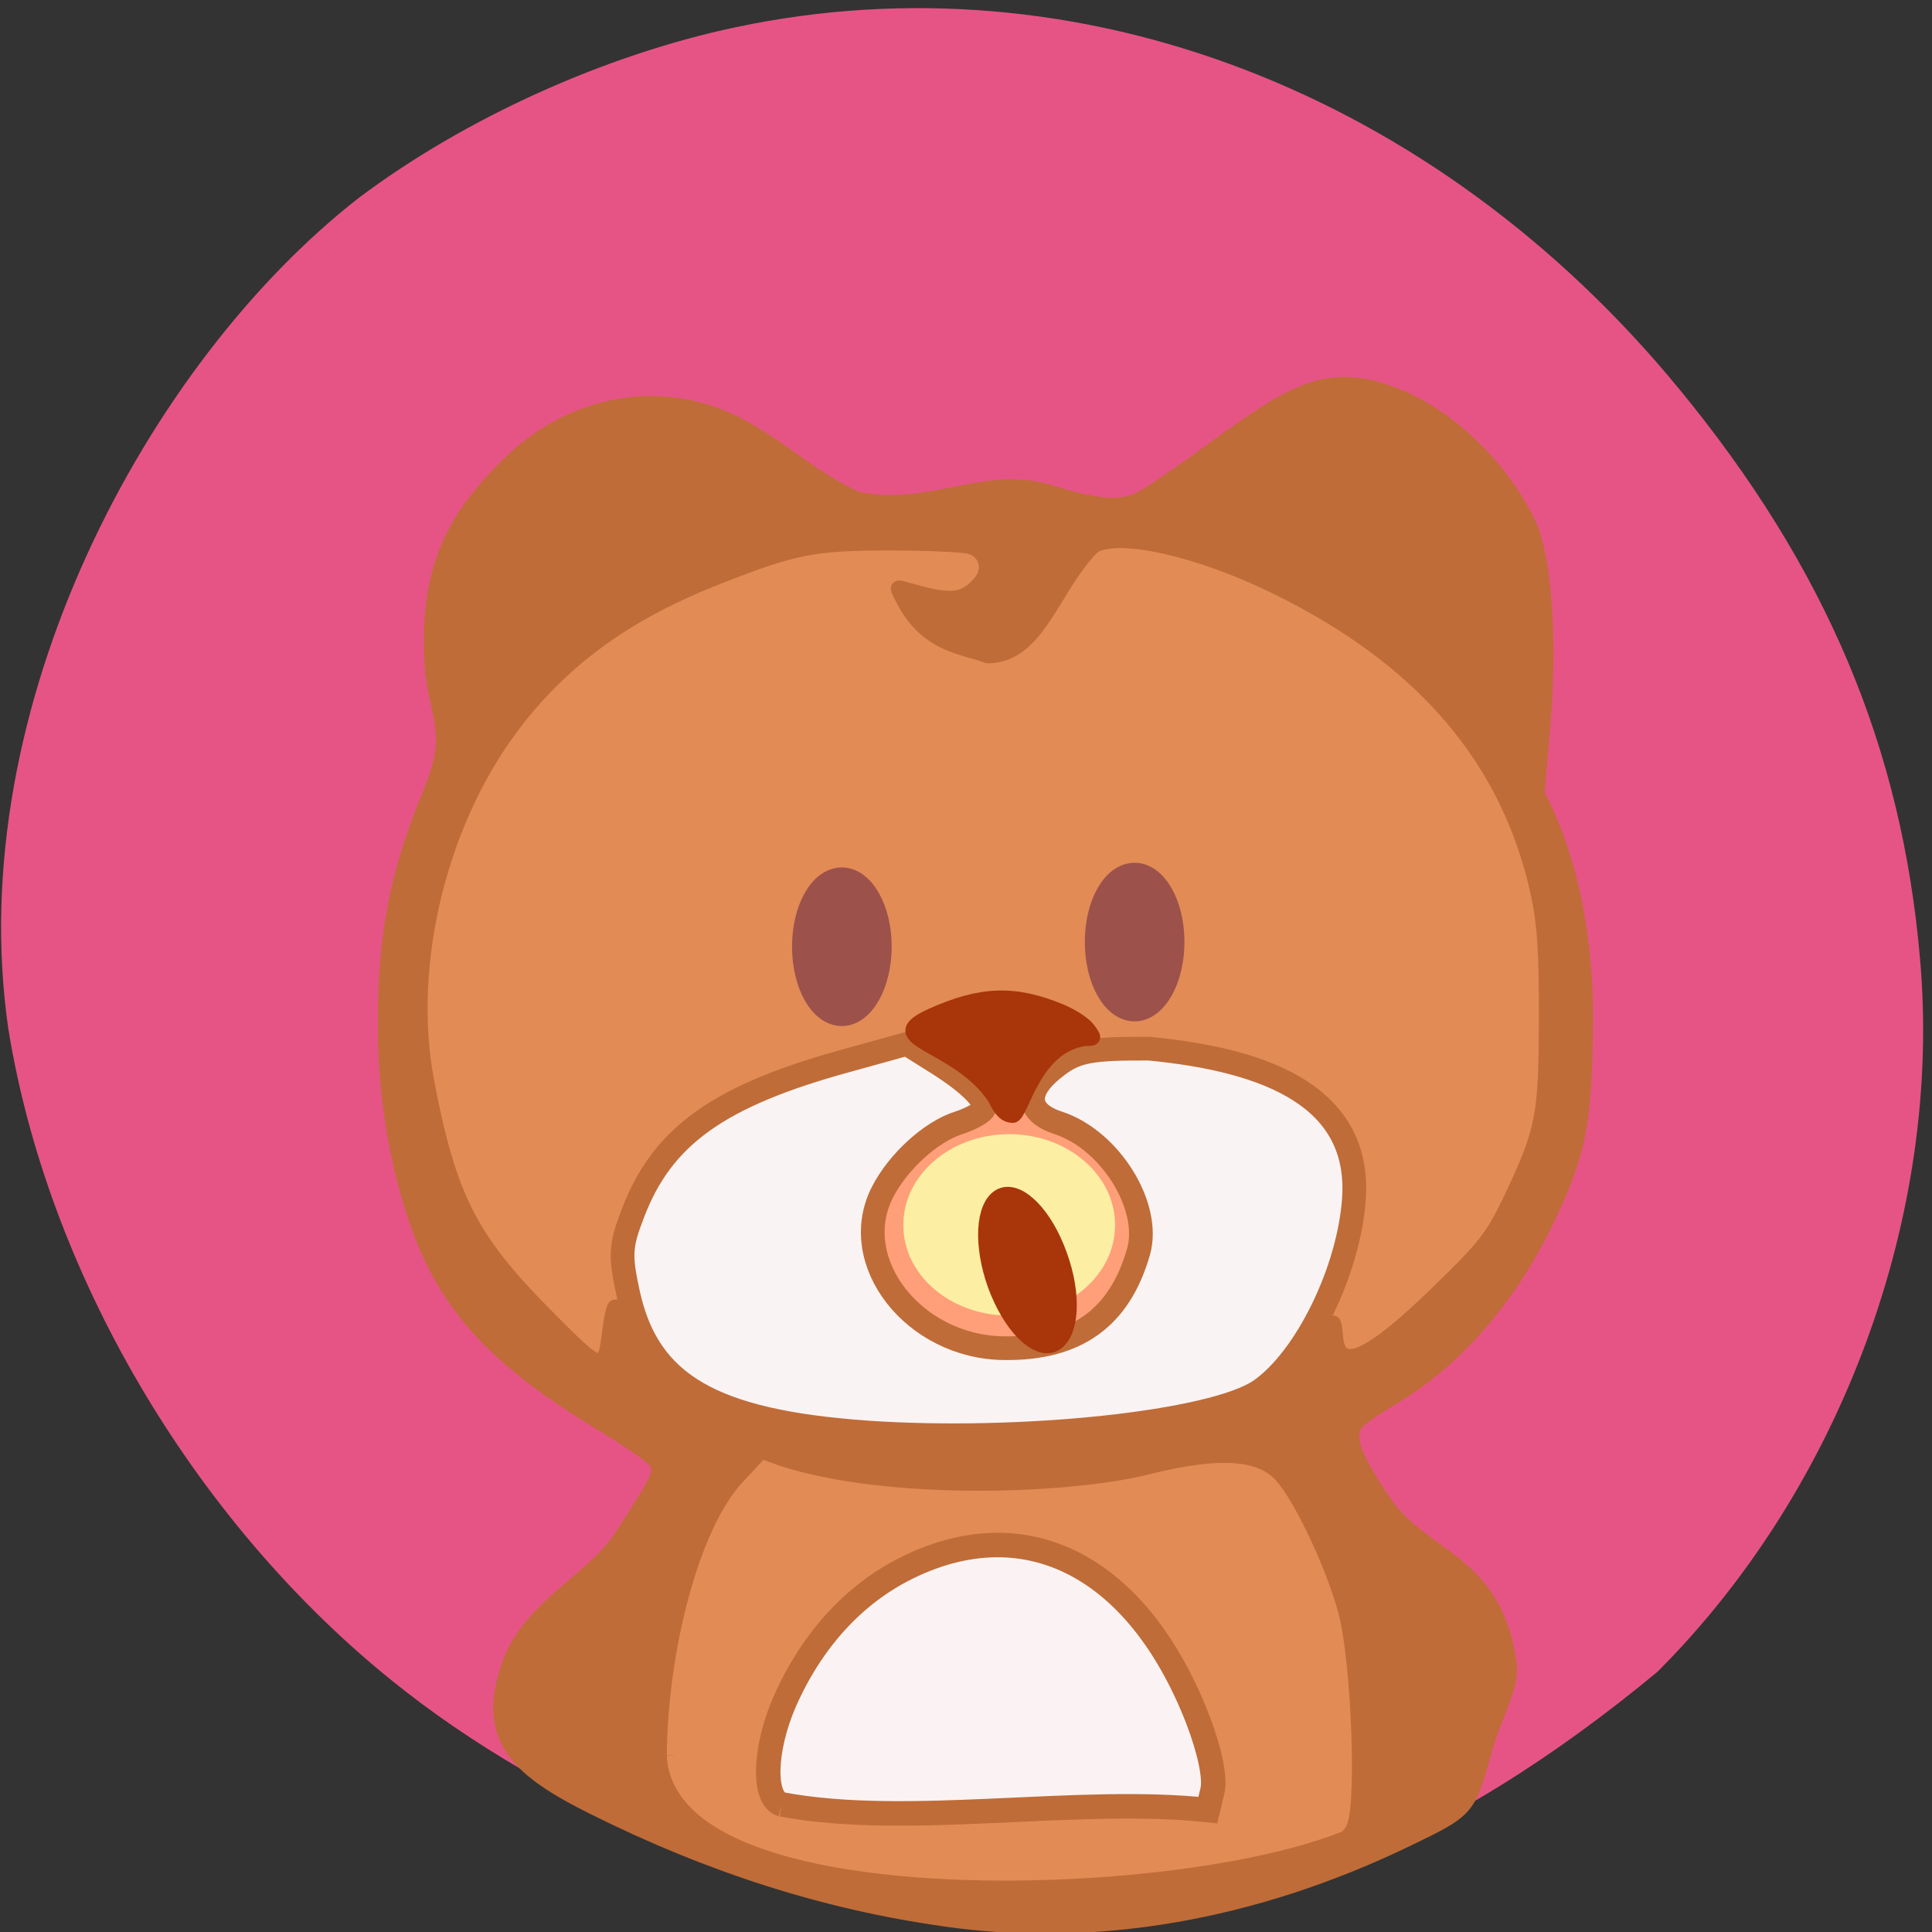 <svg xmlns="http://www.w3.org/2000/svg" viewBox="0 0 24 24" xmlns:xlink="http://www.w3.org/1999/xlink"><rect x="0" y="0" width="24" height="24" fill="#333333" stroke="none"/><path d="m 12.227 23.871 c -2.473 -0.191 -5.371 -1.375 -7.391 -3.02 c -2.457 -1.996 -4.25 -5.063 -4.734 -8.08 c -0.574 -3.988 1.742 -8.277 4.355 -10.313 c 1.316 -0.988 3.055 -1.777 4.688 -2.121 c 4.246 -0.898 8.68 0.801 11.715 4.496 c 1.82 2.215 2.766 4.445 2.992 7.086 c 0.277 3.168 -0.977 6.563 -3.262 8.848 c -2.602 2.156 -5.273 3.324 -8.363 3.105" fill="#e65486"/><path d="m 119.46 194.71 c -37.417 -4.917 -65.29 -32.29 -65.29 -64.08 c 0 -15.08 5.167 -27.29 16.75 -39.625 c 15.13 -16.08 35.38 -24.417 59.667 -24.5 c 43.04 -0.125 77.5 28.375 77.42 64.13 c -0.042 29.667 -23.292 55 -57.58 62.708 c -10.25 1.167 -20.917 2.583 -30.958 1.375" transform="scale(0.094)" fill="#e28b55" stroke="#e28b55" stroke-width="2.737"/><path d="m 148.75 161.99 c 0 7.121 -6.617 12.864 -14.78 12.864 c -8.163 0 -14.82 -5.744 -14.78 -12.864 c -0.04 -7.121 6.617 -12.904 14.78 -12.904 c 8.163 0 14.78 5.783 14.78 12.904" transform="matrix(0.099 0 0 0.099 -0.726 -0.819)" fill="#fcefa3" stroke="#ff9f79" stroke-width="3"/><g stroke="#bf6c38" transform="scale(0.094)"><path d="m 114.42 189.29 c -20.292 -1.458 -28.708 -6.333 -31.375 -18.208 c -1.125 -5.125 -1.083 -6.417 0.583 -10.708 c 3.875 -10.25 11.375 -15.583 28.25 -20.21 l 7.958 -2.208 l 3.583 2.25 c 4.125 2.542 6.667 4.875 6.667 6.167 c 0 0.5 -1.542 1.417 -3.458 2.042 c -3.625 1.167 -7.958 5.125 -10 9.125 c -4.708 9.167 4.125 20.5 16.04 20.625 c 9.583 0.125 15.292 -4 17.792 -12.75 c 1.708 -6 -3.75 -14.75 -10.542 -17 c -4.5 -1.458 -4.542 -4.375 -0.083 -7.667 c 2.458 -1.833 4.417 -2.208 12 -2.167 c 16.13 1.542 28.08 6.625 27.08 20 c -0.708 9.458 -6.333 20.917 -12.333 25.13 c -6.167 4.292 -31.542 7 -52.17 5.583" fill="#faf3f3" stroke-width="3.133"/><path d="m 124.71 253.67 c -15.625 -2.208 -30.833 -7.04 -46.21 -14.708 c -10 -4.958 -14.5 -9.08 -11.5 -18.375 c 2.625 -8.292 11.167 -11.542 15.08 -17.583 c 5.292 -8.167 5.542 -8.708 4.25 -10.125 c -0.583 -0.625 -3.375 -2.542 -6.167 -4.25 c -15.708 -9.417 -22.21 -16.875 -26.08 -30.08 c -2.167 -7.5 -3.25 -14.958 -3.25 -23.12 c 0 -11.667 1.458 -19.542 5.667 -29.958 c 2.375 -5.833 2.5 -7.583 1.125 -13.417 c -0.625 -2.792 -0.833 -5.792 -0.667 -9.458 c 0.417 -8.542 3.333 -14.625 10.292 -21.375 c 8.04 -7.875 19.17 -10.125 28.875 -5.833 c 6.375 2.875 10.708 7.625 17.208 10.5 c 9.542 1.958 16.875 -3.542 25.375 -0.917 c 6.458 2 9.458 2.208 12.167 0.792 c 1.042 -0.542 4.875 -3.125 8.5 -5.792 c 11 -7.958 15.417 -11.04 23.833 -8.25 c 8.04 2.708 15.458 10.08 19.04 17.833 c 1.958 4.625 2.667 15.208 1.75 26.21 l -0.792 9.125 c 5.667 10.792 6.417 22.917 6.417 29.75 c -0.083 13.917 -0.875 17.792 -5.333 27.04 c -4.917 10.04 -12 18.208 -20.12 23 c -2.208 1.333 -4.333 2.792 -4.708 3.208 c -1.542 1.875 -0.792 4.167 3.458 10.5 c 5.208 7.708 14.792 7.667 16.625 21.542 c 0.375 3.125 -2 6.667 -3.292 11.458 c -2.167 7.833 -2.167 7.833 -10.375 11.792 c -20.21 9.75 -41.25 13.375 -61.17 10.5 m 20.13 -63.08 c 8.333 -0.833 17.542 -2.792 20.833 -4.5 c 3.167 -1.625 6.333 -4.792 8.917 -8.875 c 1.5 -2.083 1.708 -4.04 2 -0.583 c 0.375 4.708 4.292 2.958 13.542 -6.04 c 6.125 -5.958 7.04 -7.167 9.375 -12 c 4.375 -9.208 4.75 -11.08 4.75 -23.958 c 0.042 -8.792 -0.208 -12.5 -1.042 -16.417 c -3.833 -17.833 -15.292 -31.21 -34.833 -40.708 c -10 -4.875 -20.25 -7.167 -23.667 -5.375 c -0.625 0.375 -2.208 2.333 -3.542 4.375 c -3.292 5.167 -5.542 10.208 -10.667 10.25 c -3 -1.25 -8.333 -1.208 -11.542 -8.167 c -0.542 -1 -0.458 -1.125 0.458 -0.875 c 6.25 1.833 7.833 1.708 10 -0.708 c 1.542 -1.708 0.875 -4.125 -1.292 -4.708 c -0.875 -0.25 -5.667 -0.458 -10.583 -0.458 c -10.04 0 -12.542 0.5 -22.625 4.458 c -11.417 4.458 -19.625 10.208 -26.17 18.375 c -10.375 12.917 -15.292 32.458 -12.25 48.33 c 2.917 15.208 5.708 20.667 15.417 30.5 c 7.792 7.875 7.875 7.875 8.583 2.292 c 0.208 -1.75 0.542 -3.167 0.75 -3.167 c 7.833 13.583 17.75 16.667 29.08 18.17 c 4.125 0.5 28.75 0.333 34.5 -0.208" fill="#bf6c38" stroke-width="1.795"/></g><path d="m 119.06 127.36 c 0 4.958 -2.292 9 -5.083 9 c -2.833 0 -5.083 -4.04 -5.083 -9 c 0 -4.958 2.25 -8.958 5.083 -8.958 c 2.792 0 5.083 4 5.083 8.958" transform="matrix(0.094 0 0 0.094 -0.256 -0.213)" fill="#9c514b" stroke="#9c514b" stroke-width="3" id="0"/><use transform="translate(3.637 -0.058)" xlink:href="#0"/><g fill="#a8360a" stroke="#a8360a"><path d="m 131.46 145.21 c -4.833 -7.458 -15.917 -7.667 -8.333 -11.08 c 6.5 -2.917 10.917 -3.083 17 -0.583 c 1.542 0.625 3.25 1.75 3.75 2.458 c 0.917 1.25 0.875 1.333 -0.5 1.333 c -6.875 0.958 -8.292 10.167 -9.542 10.167 c -0.958 -0.042 -1.625 -0.667 -2.375 -2.292" transform="scale(0.094)" stroke-width="1.795"/><path d="m 139.08 169.42 c 0.027 4.468 -1.928 8.06 -4.315 8.09 c -2.372 -0.011 -4.271 -3.638 -4.298 -8.106 c 0.013 -4.453 1.943 -8.096 4.315 -8.09 c 2.372 0.011 4.325 3.621 4.298 8.106" transform="matrix(0.084 -0.038 0.038 0.105 -4.996 3.11)" stroke-width="3"/></g><g transform="scale(0.094)"><path d="m 89.29 231.96 c 0.125 -14.12 4.417 -29.708 9.75 -35.33 l 2.167 -2.333 c 13.958 5.208 39.04 4.5 50.46 1.792 c 8.333 -2.125 13.333 -2.125 15.708 -0.042 c 2.208 1.958 6.625 11.08 8.333 17.292 c 1.75 6.292 2.458 26.375 1 27.708 c -22.667 8.958 -86.58 10.375 -87.42 -9.08" fill="#e28b55" stroke="#e28b55" stroke-width="2.339"/><path d="m 103.33 238.46 c -2.542 -0.708 -2.375 -7.25 0.333 -13.5 c 3.583 -8.167 9.208 -14.333 16.25 -17.792 c 15.792 -7.792 30.542 -0.083 38.37 20.04 c 1.583 4.125 2.333 7.75 1.958 9.375 l -0.625 2.625 c -17.208 -1.875 -39.667 2.375 -56.29 -0.75" fill="#fbf3f3" stroke="#bf6c38" stroke-width="3.237"/></g></svg>